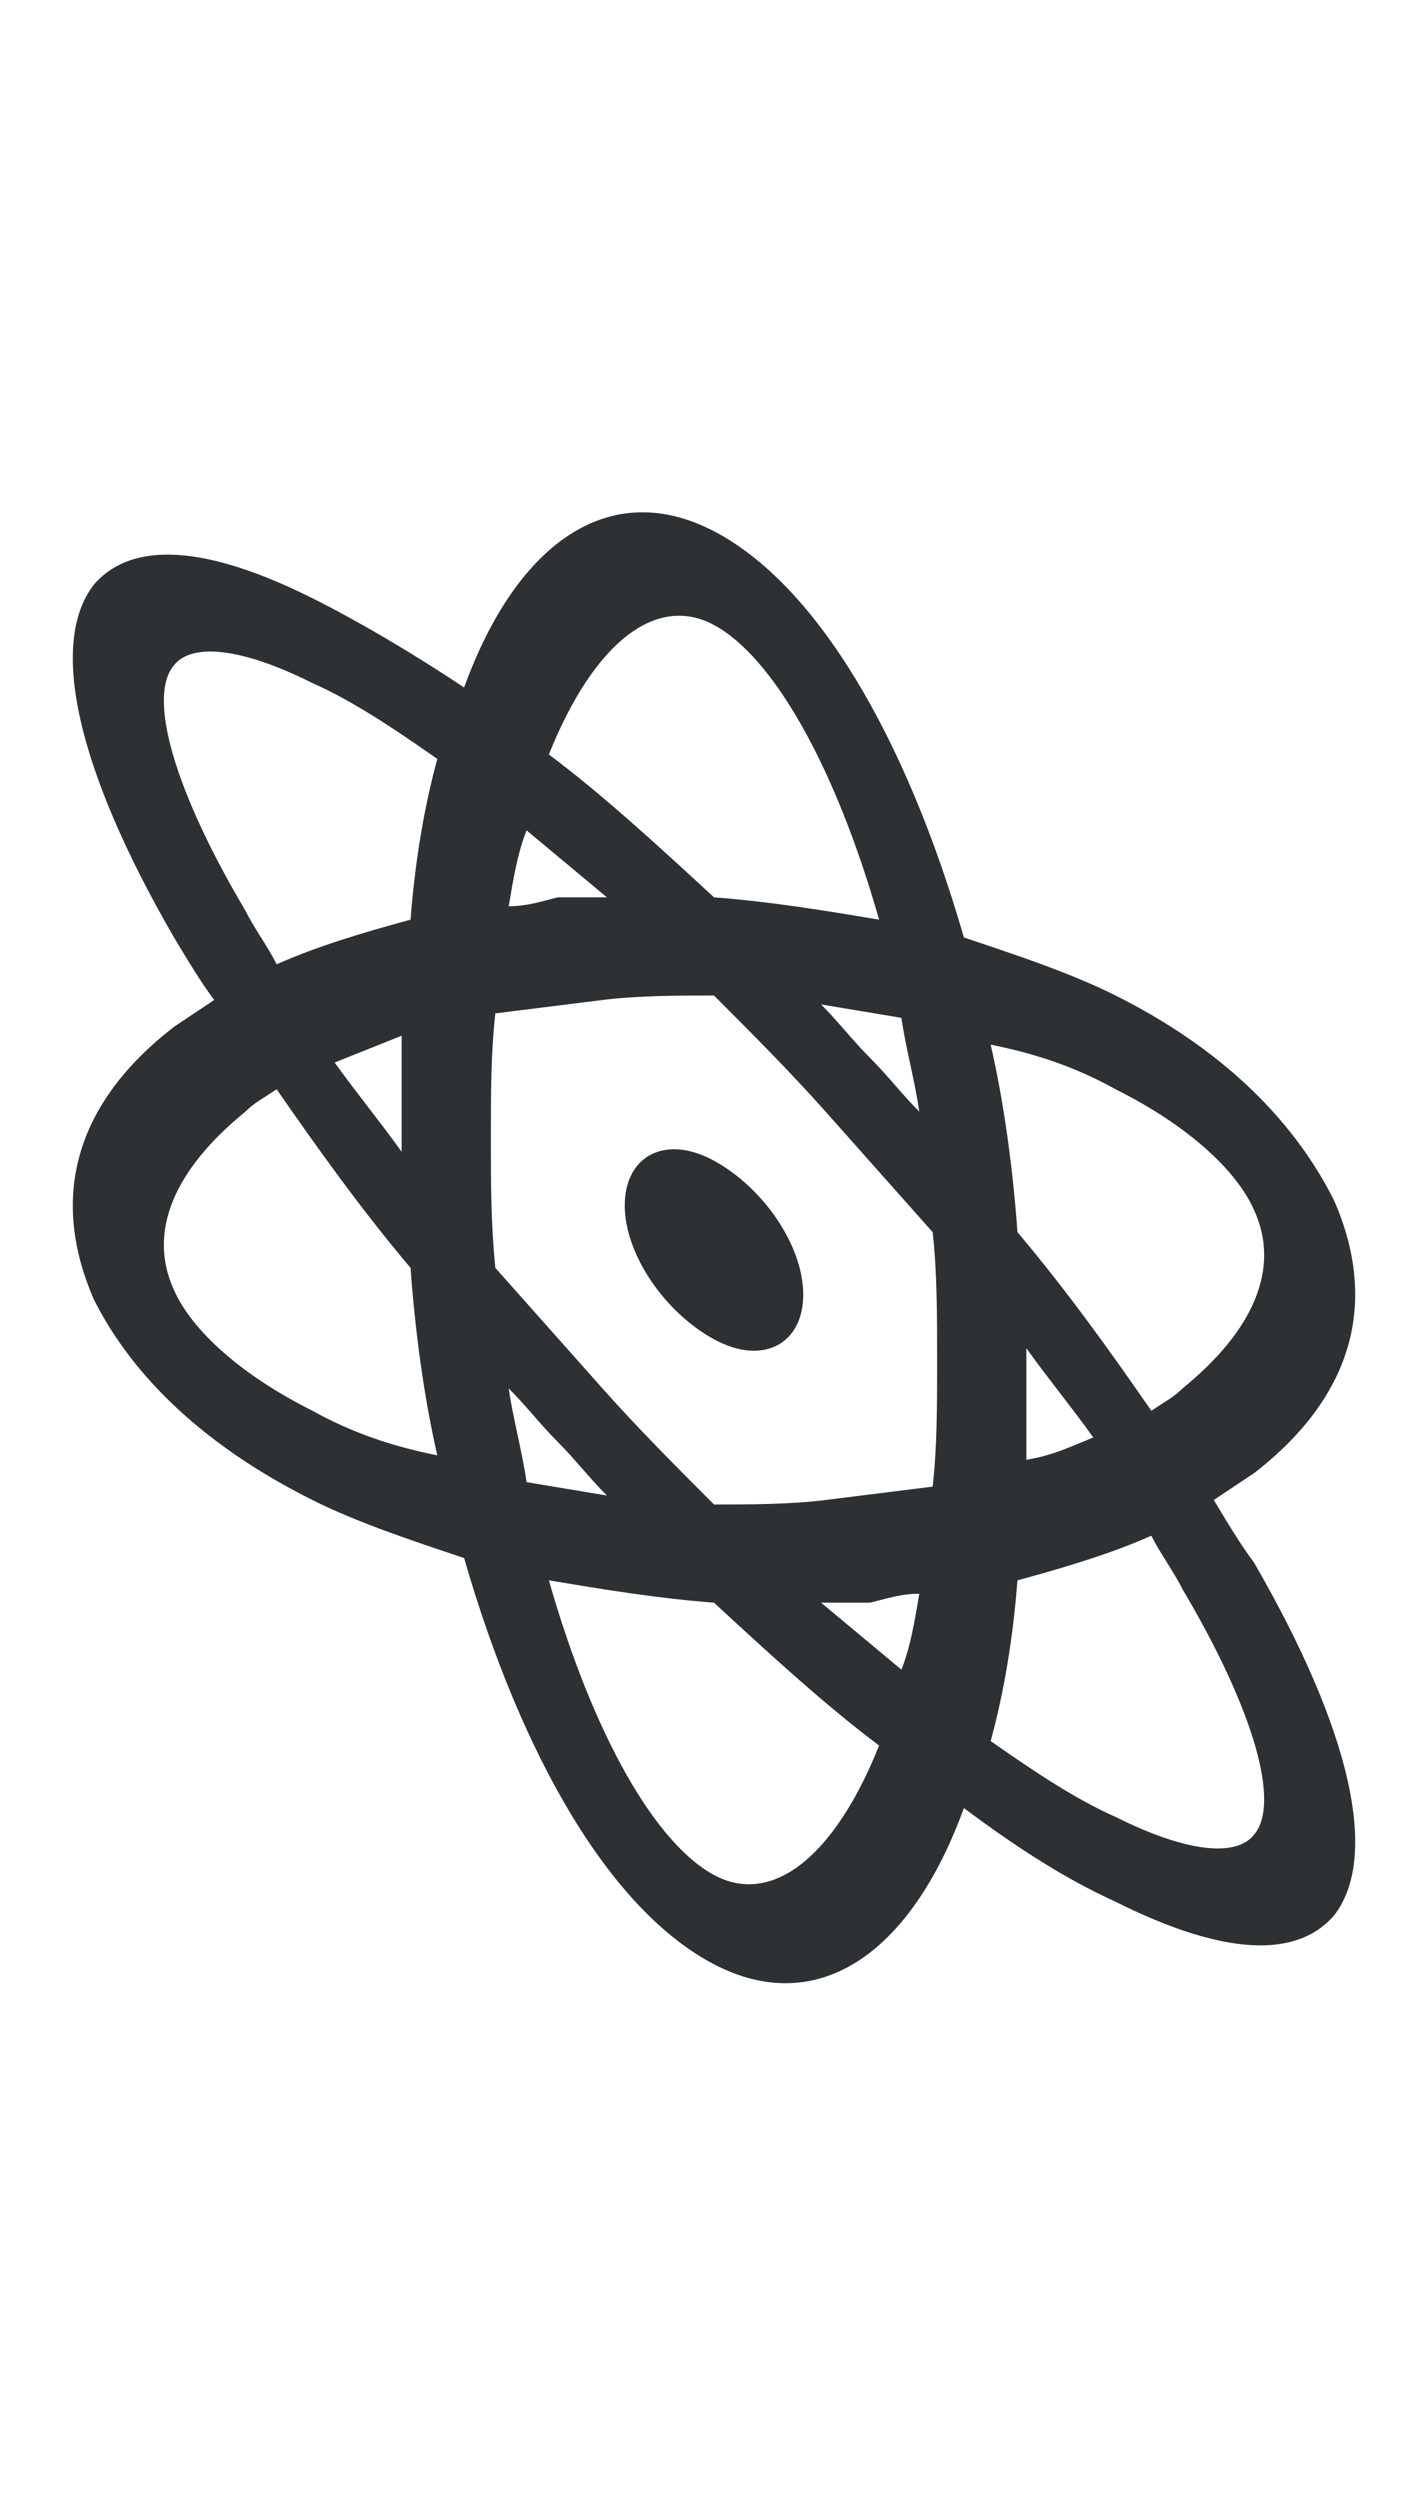 <?xml version="1.0" encoding="utf-8"?>
<!-- Generator: Adobe Illustrator 18.1.0, SVG Export Plug-In . SVG Version: 6.00 Build 0)  -->
<svg version="1.1" id="Layer_1" xmlns="http://www.w3.org/2000/svg" xmlns:xlink="http://www.w3.org/1999/xlink" x="0px" y="0px"
	 viewBox="0 0 32 56" enable-background="new 0 0 32 56" xml:space="preserve">
<g>
	<path fill="#2D3134" d="M27.2,33.6c0.3-0.2,0.6-0.4,0.9-0.6c2.2-1.7,2.8-3.8,1.8-6.1c-0.6-1.2-1.9-3.1-4.9-4.6
		c-1-0.5-2.2-0.9-3.4-1.3c-1.3-4.5-3.3-7.9-5.6-9.1s-4.4,0.2-5.6,3.5C9.2,14.6,8,13.9,7,13.4c-3-1.5-4.3-1-4.9-0.3
		c-1,1.3-0.4,4.1,1.8,7.9c0.3,0.5,0.6,1,0.9,1.4c-0.3,0.2-0.6,0.4-0.9,0.6c-2.2,1.7-2.8,3.8-1.8,6.1C2.7,30.3,4,32.1,7,33.6
		c1,0.5,2.2,0.9,3.4,1.3c1.3,4.5,3.3,7.9,5.6,9.1s4.4-0.2,5.6-3.5c1.2,0.9,2.3,1.6,3.4,2.1c3,1.5,4.3,1,4.9,0.3
		c1-1.3,0.4-4.1-1.8-7.9C27.8,34.6,27.5,34.1,27.2,33.6z M25,24.4c1.6,0.8,2.7,1.8,3.1,2.7c0.6,1.3,0,2.7-1.6,4
		c-0.2,0.2-0.4,0.3-0.7,0.5c-0.9-1.3-1.9-2.7-3-4c-0.1-1.4-0.3-2.9-0.6-4.2C23.2,23.6,24.1,23.9,25,24.4z M18.5,33.6
		c-0.8,0.1-1.7,0.1-2.5,0.1c-0.8-0.8-1.7-1.7-2.5-2.6c-0.8-0.9-1.6-1.8-2.4-2.7C11,27.4,11,26.5,11,25.5s0-1.9,0.1-2.8
		c0.8-0.1,1.6-0.2,2.4-0.3c0.8-0.1,1.7-0.1,2.5-0.1c0.8,0.8,1.7,1.7,2.5,2.6c0.8,0.9,1.6,1.8,2.4,2.7c0.1,0.9,0.1,1.9,0.1,2.9
		s0,1.9-0.1,2.8C20.1,33.4,19.3,33.5,18.5,33.6z M20.6,35.7c-0.1,0.6-0.2,1.2-0.4,1.7c-0.6-0.5-1.2-1-1.8-1.5c0.4,0,0.7,0,1.1,0
		C19.9,35.8,20.2,35.7,20.6,35.7z M13.6,33.5c-0.6-0.1-1.2-0.2-1.8-0.3c-0.1-0.7-0.3-1.4-0.4-2.1c0.4,0.4,0.7,0.8,1.1,1.2
		C12.9,32.7,13.2,33.1,13.6,33.5z M9,25.8c-0.5-0.7-1-1.3-1.5-2C8,23.6,8.5,23.4,9,23.2c0,0.4,0,0.8,0,1.3S9,25.4,9,25.8z
		 M11.4,20.3c0.1-0.6,0.2-1.2,0.4-1.7c0.6,0.5,1.2,1,1.8,1.5c-0.4,0-0.7,0-1.1,0C12.1,20.2,11.8,20.3,11.4,20.3z M18.4,22.5
		c0.6,0.1,1.2,0.2,1.8,0.3c0.1,0.7,0.3,1.4,0.4,2.1c-0.4-0.4-0.7-0.8-1.1-1.2C19.1,23.3,18.8,22.9,18.4,22.5z M23,30.2
		c0.5,0.7,1,1.3,1.5,2c-0.5,0.2-0.9,0.4-1.5,0.5c0-0.4,0-0.8,0-1.3S23,30.6,23,30.2z M16,14c1.3,0.7,2.7,3.1,3.7,6.6
		c-1.2-0.2-2.4-0.4-3.7-0.5c-1.3-1.2-2.5-2.3-3.7-3.2C13.3,14.4,14.7,13.3,16,14z M3.9,14.9c0.4-0.5,1.5-0.4,3.1,0.4
		c0.9,0.4,1.8,1,2.8,1.7c-0.3,1.1-0.5,2.3-0.6,3.6c-1.1,0.3-2.1,0.6-3,1c-0.2-0.4-0.5-0.8-0.7-1.2C3.9,17.7,3.3,15.6,3.9,14.9z
		 M7,31.6c-1.6-0.8-2.7-1.8-3.1-2.7c-0.6-1.3,0-2.7,1.6-4c0.2-0.2,0.4-0.3,0.7-0.5c0.9,1.3,1.9,2.7,3,4c0.1,1.4,0.3,2.9,0.6,4.2
		C8.8,32.4,7.9,32.1,7,31.6z M16,42c-1.3-0.7-2.7-3.1-3.7-6.6c1.2,0.2,2.4,0.4,3.7,0.5c1.3,1.2,2.5,2.3,3.7,3.2
		C18.7,41.6,17.3,42.7,16,42z M28.1,41.1c-0.4,0.5-1.5,0.4-3.1-0.4c-0.9-0.4-1.8-1-2.8-1.7c0.3-1.1,0.5-2.3,0.6-3.6
		c1.1-0.3,2.1-0.6,3-1c0.2,0.4,0.5,0.8,0.7,1.2C28.1,38.3,28.7,40.4,28.1,41.1z"/>
	<path fill="#2D3134" d="M16,26c-1.1-0.6-2-0.1-2,1c0,1.1,0.9,2.4,2,3s2,0.1,2-1C18,27.9,17.1,26.6,16,26z"/>
</g>
</svg>
